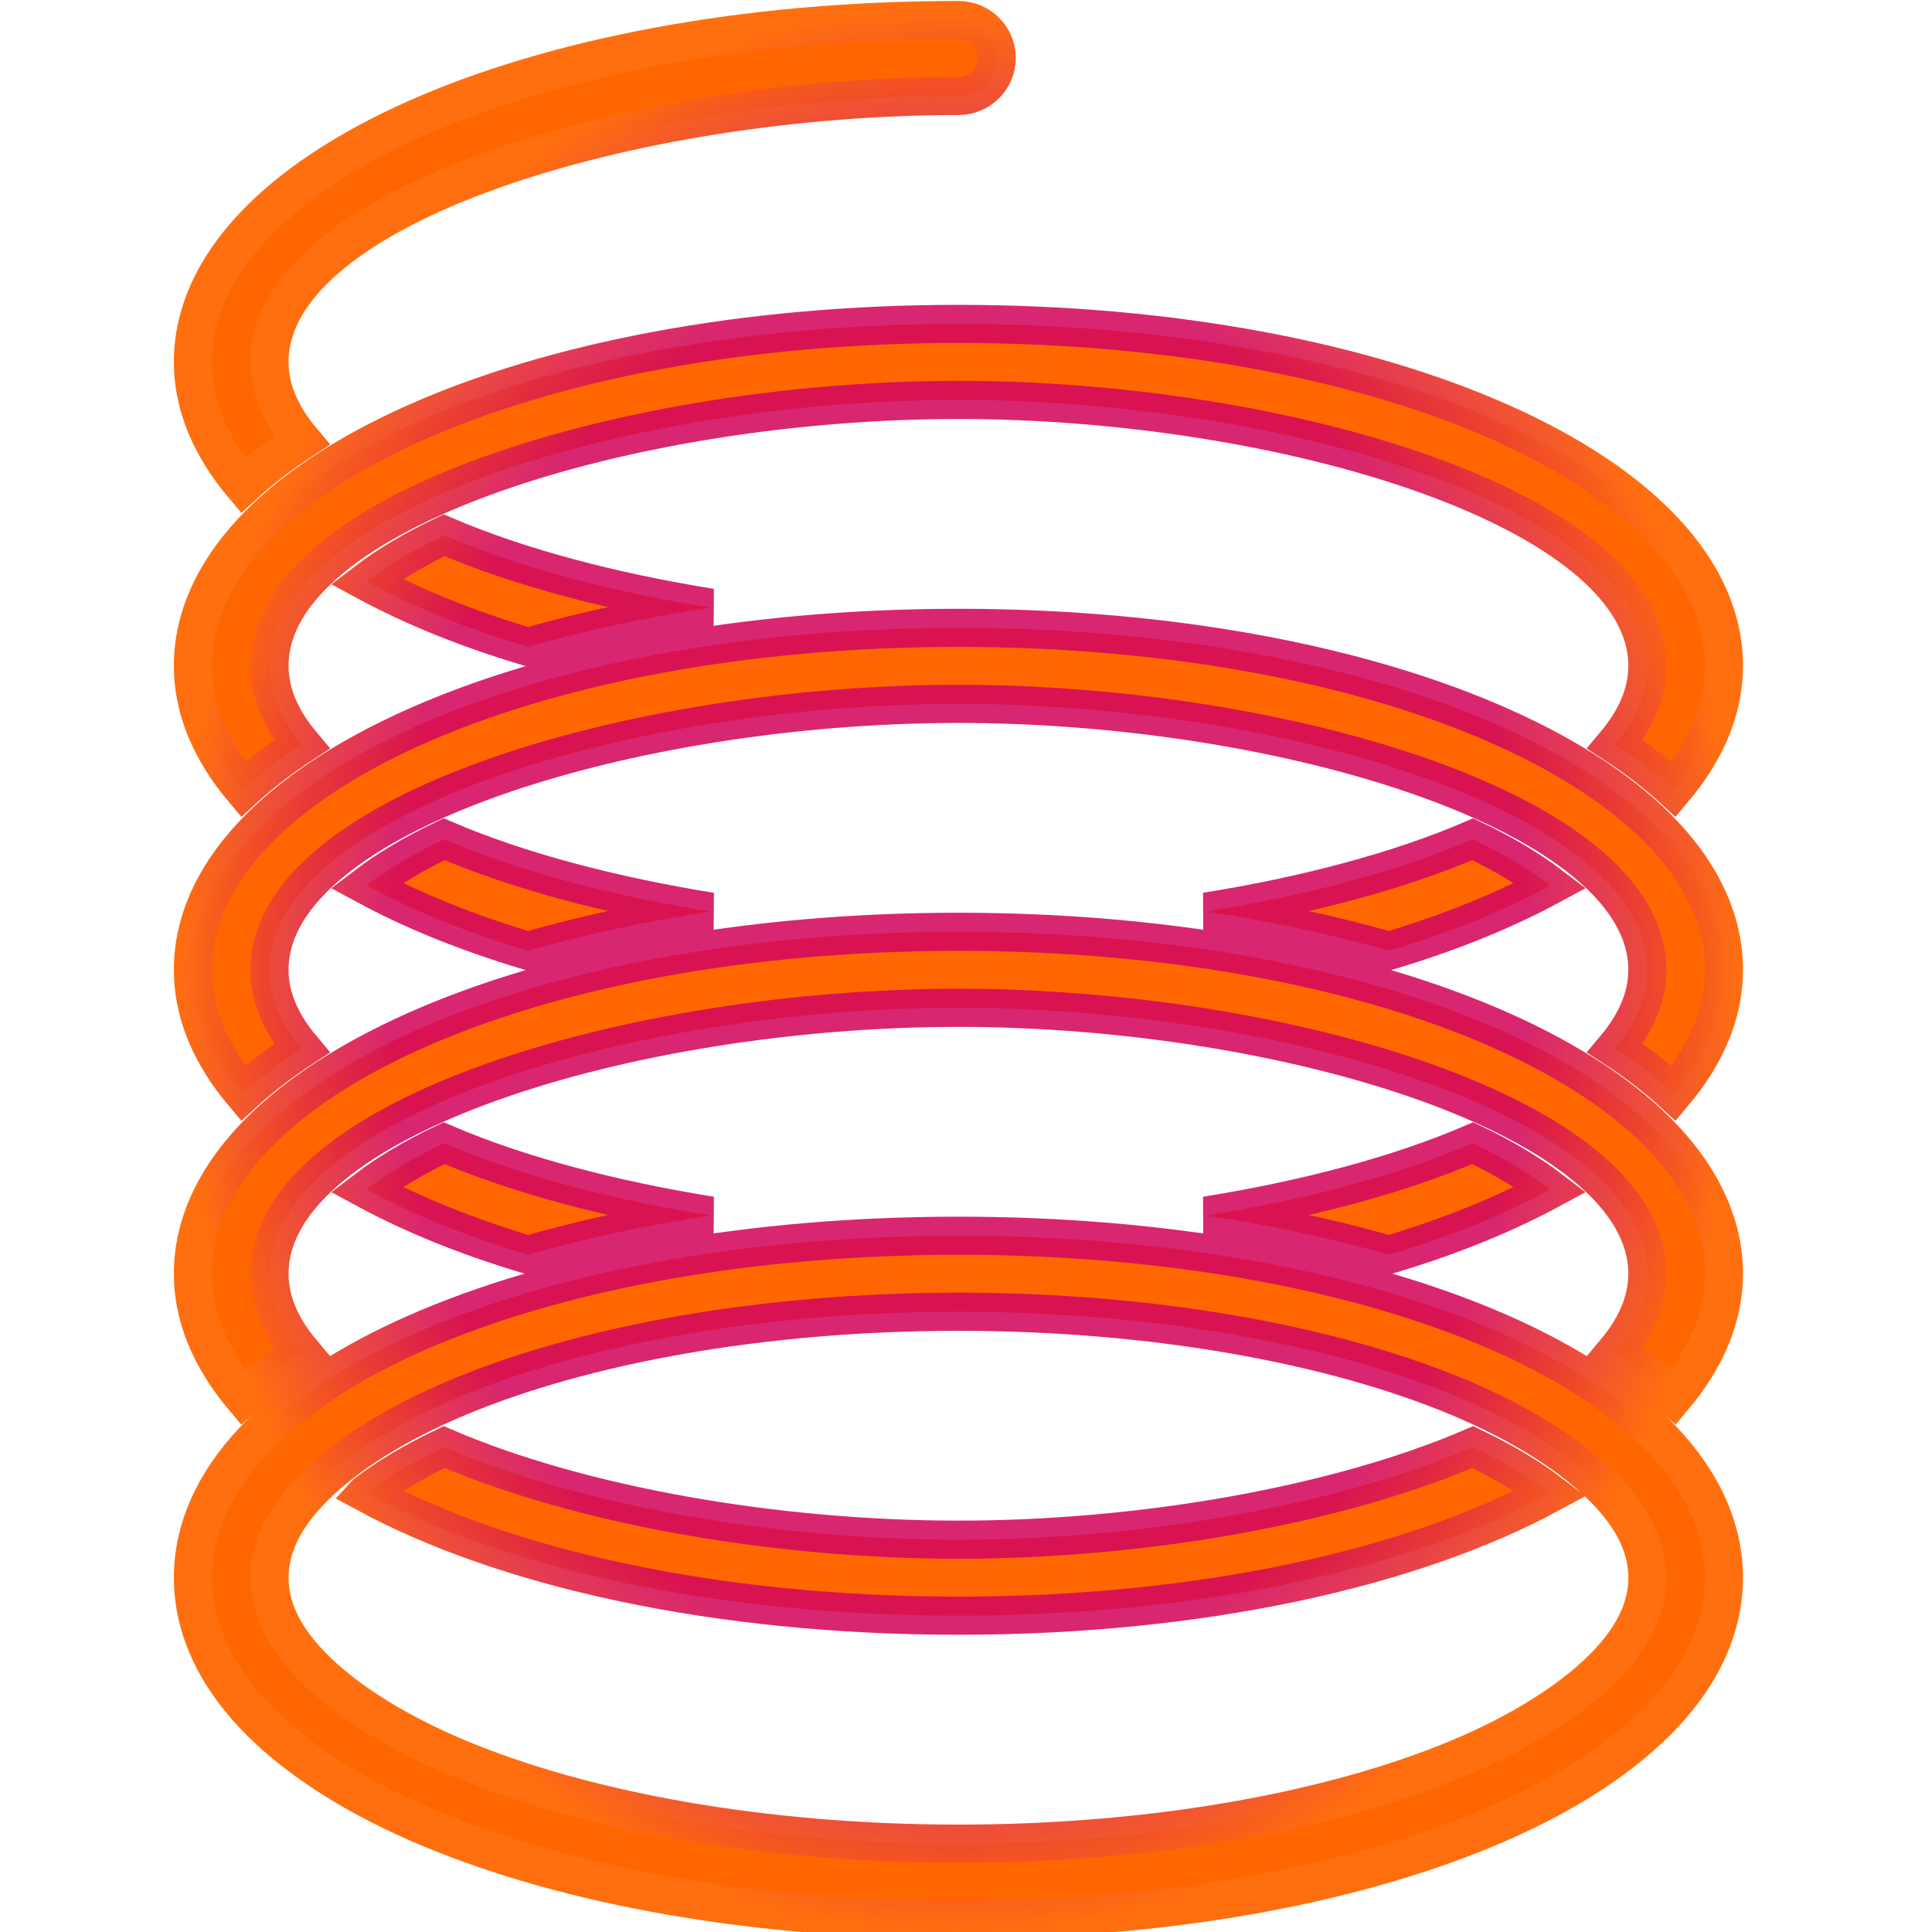 <?xml version="1.0" encoding="UTF-8" standalone="no"?>
<svg
   viewBox="0 0 50 50"
   version="1.1"
   id="svg4"
   sodipodi:docname="stiffness.svg"
   inkscape:version="1.2-dev (8a200a5f, 2021-09-02)"
   xmlns:inkscape="http://www.inkscape.org/namespaces/inkscape"
   xmlns:sodipodi="http://sodipodi.sourceforge.net/DTD/sodipodi-0.dtd"
   xmlns:xlink="http://www.w3.org/1999/xlink"
   xmlns="http://www.w3.org/2000/svg"
   xmlns:svg="http://www.w3.org/2000/svg">
  <defs
     id="defs8">
    <linearGradient
       inkscape:collect="always"
       id="linearGradient998">
      <stop
         style="stop-color:#d3085c;stop-opacity:0.88;"
         offset="0.725"
         id="stop994" />
      <stop
         style="stop-color:#ff6f0f;stop-opacity:1;"
         offset="1"
         id="stop996" />
    </linearGradient>
    <radialGradient
       inkscape:collect="always"
       xlink:href="#linearGradient998"
       id="radialGradient1000"
       cx="25"
       cy="25"
       fx="25"
       fy="25"
       r="20.5"
       gradientTransform="matrix(0.991,0,0,1.223,0.041,-5.48)"
       gradientUnits="userSpaceOnUse" />
  </defs>
  <sodipodi:namedview
     id="namedview6"
     pagecolor="#ffffff"
     bordercolor="#666666"
     borderopacity="1.0"
     inkscape:pageshadow="2"
     inkscape:pageopacity="0.0"
     inkscape:pagecheckerboard="false"
     showgrid="false"
     inkscape:zoom="7.66"
     inkscape:cx="-4.9608355"
     inkscape:cy="19.516971"
     inkscape:window-width="1920"
     inkscape:window-height="1001"
     inkscape:window-x="-9"
     inkscape:window-y="1341"
     inkscape:window-maximized="1"
     inkscape:current-layer="svg4" />
  <path
     d="m 4.993,40.831 c 0,1.402 0.684,2.681 1.764,3.749 1.08,1.067 2.579,1.988 4.365,2.735 3.572,1.493 8.372,2.366 13.682,2.366 5.31,0 10.11,-0.873 13.682,-2.366 1.786,-0.746 3.284,-1.667 4.365,-2.735 1.08,-1.067 1.764,-2.347 1.764,-3.749 0,-1.402 -0.684,-2.681 -1.764,-3.749 -1.08,-1.067 -2.579,-1.988 -4.365,-2.735 -3.572,-1.493 -8.372,-2.366 -13.682,-2.366 -5.31,0 -10.11,0.873 -13.682,2.366 -1.786,0.746 -3.284,1.667 -4.365,2.735 -1.08,1.067 -1.764,2.347 -1.764,3.749 z m 0,-7.866 c 0,1.131 0.471,2.209 1.3,3.196 0.45,-0.411 0.958,-0.804 1.517,-1.168 -0.531,-0.632 -0.836,-1.31 -0.836,-2.028 0,-4.056 9.396,-6.883 17.83,-6.883 8.433,0 17.83,2.827 17.83,6.883 0,0.718 -0.306,1.396 -0.836,2.028 0.558,0.364 1.066,0.757 1.517,1.168 0.828,-0.986 1.3,-2.065 1.3,-3.196 0,-4.963 -8.702,-8.85 -19.811,-8.85 -11.109,0 -19.811,3.887 -19.811,8.85 z m 0,-7.866 c 0,1.133 0.468,2.208 1.3,3.196 0.452,-0.414 0.956,-0.802 1.517,-1.168 -0.531,-0.632 -0.836,-1.31 -0.836,-2.028 0,-4.056 9.396,-6.883 17.83,-6.883 8.433,0 17.83,2.827 17.83,6.883 0,0.718 -0.305,1.396 -0.836,2.028 0.561,0.366 1.065,0.754 1.517,1.168 0.832,-0.987 1.3,-2.063 1.3,-3.196 0,-4.963 -8.702,-8.85 -19.811,-8.85 -11.109,0 -19.811,3.887 -19.811,8.85 z m 0,-7.866 c 0,1.133 0.468,2.208 1.3,3.196 0.452,-0.414 0.956,-0.802 1.517,-1.168 -0.531,-0.632 -0.836,-1.31 -0.836,-2.028 0,-4.056 9.396,-6.883 17.83,-6.883 8.433,0 17.83,2.827 17.83,6.883 0,0.718 -0.305,1.396 -0.836,2.028 0.561,0.366 1.065,0.754 1.517,1.168 0.832,-0.987 1.3,-2.063 1.3,-3.196 0,-4.963 -8.702,-8.85 -19.811,-8.85 -11.109,0 -19.811,3.887 -19.811,8.85 z m 0,-7.866 c 0,1.133 0.468,2.208 1.3,3.196 0.452,-0.414 0.956,-0.802 1.517,-1.168 -0.531,-0.632 -0.836,-1.31 -0.836,-2.028 0,-4.056 9.396,-6.883 17.83,-6.883 0.547,0 0.991,-0.441 0.991,-0.983 0,-0.543 -0.444,-0.983 -0.991,-0.983 -11.109,0 -19.811,3.887 -19.811,8.85 z M 6.975,40.831 c 0,-0.771 0.352,-1.551 1.176,-2.366 0.824,-0.815 2.095,-1.628 3.715,-2.305 3.24,-1.354 7.855,-2.212 12.939,-2.212 5.084,0 9.699,0.858 12.939,2.212 1.62,0.677 2.89,1.49 3.715,2.305 0.824,0.815 1.176,1.595 1.176,2.366 0,0.771 -0.352,1.551 -1.176,2.366 -0.824,0.815 -2.095,1.628 -3.715,2.305 -3.24,1.354 -7.855,2.212 -12.939,2.212 -5.084,0 -9.699,-0.858 -12.939,-2.212 C 10.245,44.824 8.975,44.011 8.151,43.197 7.326,42.382 6.975,41.601 6.975,40.831 Z m 2.507,-2.182 c 3.606,1.953 9.087,3.165 15.322,3.165 6.235,0 11.717,-1.212 15.322,-3.165 C 39.59,38.239 38.915,37.833 38.115,37.45 c -3.51,1.51 -8.557,2.397 -13.31,2.397 -4.754,0 -9.8,-0.886 -13.31,-2.397 -0.8,0.383 -1.475,0.789 -2.012,1.198 z m 0,-7.866 c 1.202,0.65 2.604,1.219 4.179,1.69 1.488,-0.424 3.097,-0.773 4.736,-1.014 -2.565,-0.413 -4.967,-1.043 -6.903,-1.874 -0.802,0.383 -1.475,0.787 -2.012,1.198 z m 0,-7.866 c 1.202,0.65 2.604,1.219 4.179,1.69 1.488,-0.424 3.097,-0.773 4.736,-1.014 -2.565,-0.413 -4.967,-1.043 -6.903,-1.874 -0.802,0.383 -1.475,0.787 -2.012,1.198 z m 0,-7.866 c 1.202,0.65 2.604,1.219 4.179,1.69 1.488,-0.424 3.097,-0.773 4.736,-1.014 -2.565,-0.413 -4.967,-1.043 -6.903,-1.874 -0.802,0.383 -1.475,0.787 -2.012,1.198 z M 31.212,31.459 c 1.639,0.241 3.247,0.59 4.736,1.014 1.576,-0.471 2.977,-1.04 4.179,-1.69 -0.538,-0.41 -1.211,-0.815 -2.012,-1.198 -1.936,0.832 -4.336,1.462 -6.903,1.874 z m 0,-7.866 c 1.639,0.241 3.247,0.59 4.736,1.014 1.576,-0.471 2.977,-1.04 4.179,-1.69 -0.538,-0.41 -1.211,-0.815 -2.012,-1.198 -1.936,0.832 -4.336,1.462 -6.903,1.874 z"
     id="path2"
     style="fill:#ff6600;stroke:url(#radialGradient1000);stroke-width:0.987;stroke-opacity:1;stroke-miterlimit:4;stroke-dasharray:none;stroke-linecap:square" />
</svg>
